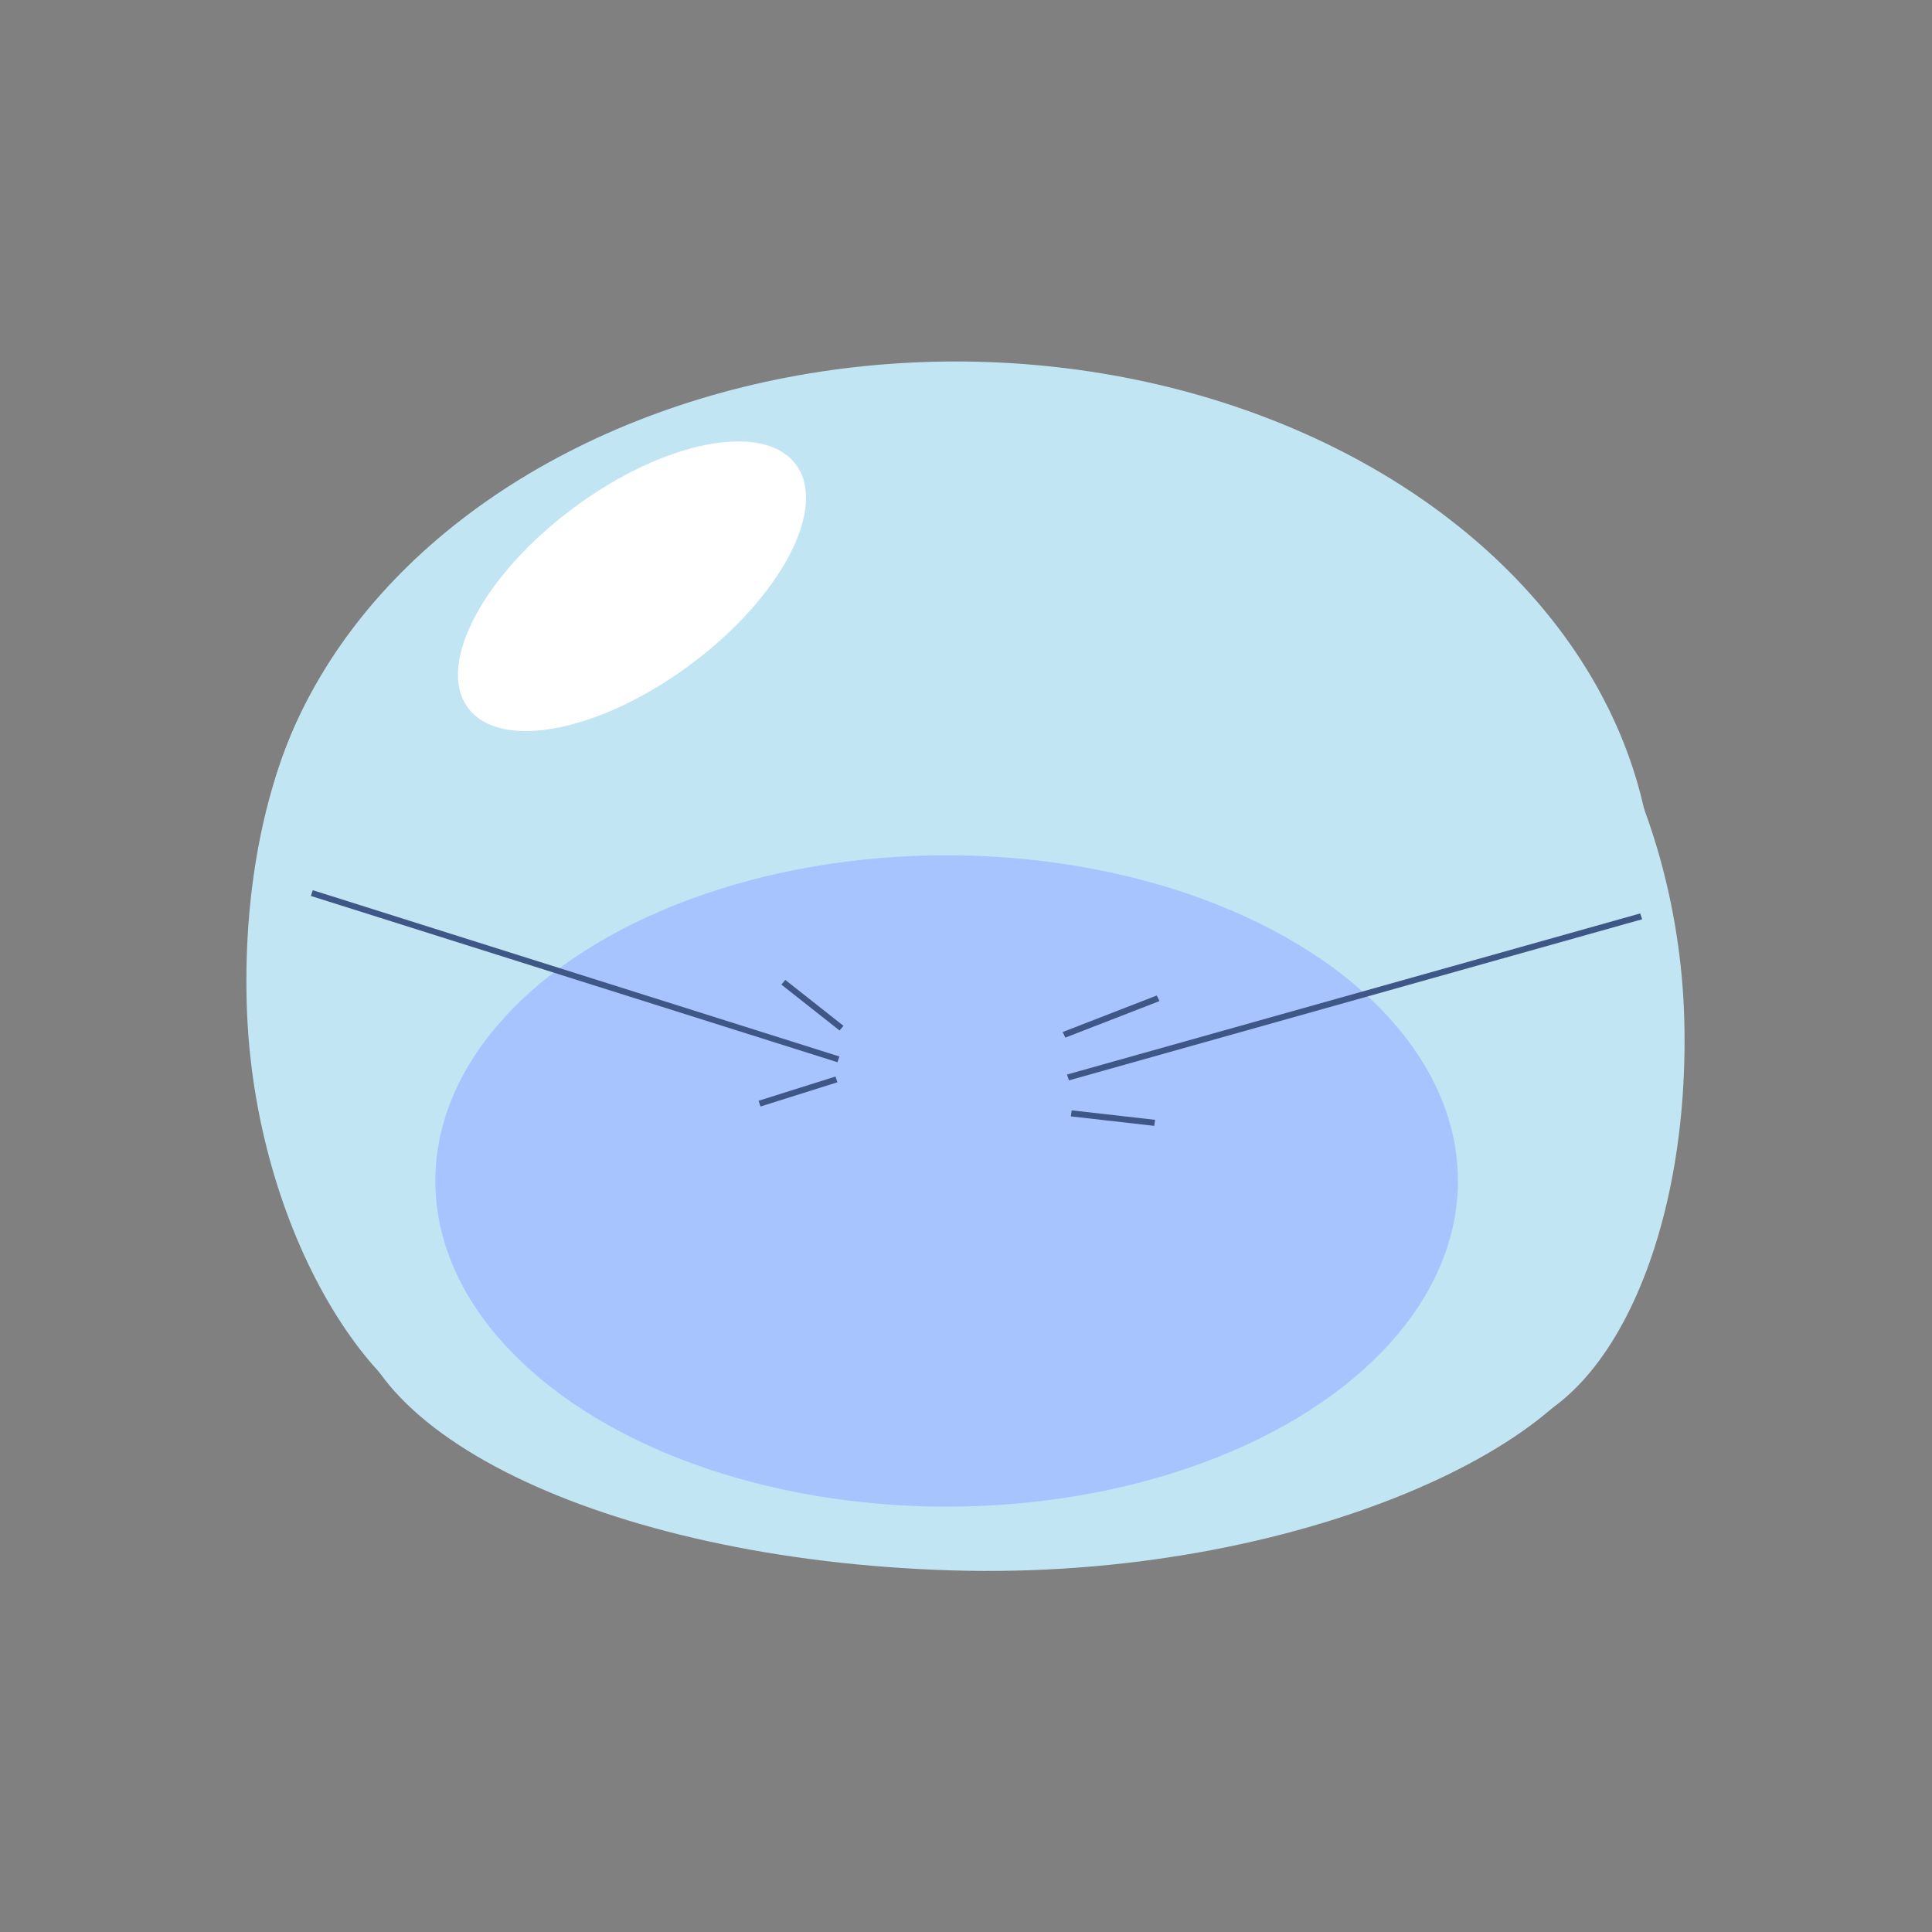 <?xml version="1.0" encoding="UTF-8" standalone="no"?>
<svg
   id="edST6Vy8O5r1"
   viewBox="0 0 1000 1000"
   shape-rendering="geometricPrecision"
   text-rendering="geometricPrecision"
   version="1.1"
   sodipodi:docname="LimurTempestSlime.svg"
   inkscape:version="1.1.1 (3bf5ae0d25, 2021-09-20)"
   xmlns:inkscape="http://www.inkscape.org/namespaces/inkscape"
   xmlns:sodipodi="http://sodipodi.sourceforge.net/DTD/sodipodi-0.dtd"
   xmlns="http://www.w3.org/2000/svg"
   xmlns:svg="http://www.w3.org/2000/svg">
  <rect x="0" y="0" width="1000" height="1000" fill="#808080" stroke="none"/>
  <defs
     id="defs19" />
  <sodipodi:namedview
     id="namedview17"
     pagecolor="#ffffff"
     bordercolor="#666666"
     borderopacity="1.0"
     inkscape:pageshadow="2"
     inkscape:pageopacity="0.0"
     inkscape:pagecheckerboard="0"
     showgrid="false"
     inkscape:zoom="0.823"
     inkscape:cx="267.92224"
     inkscape:cy="451.39733"
     inkscape:window-width="1920"
     inkscape:window-height="996"
     inkscape:window-x="0"
     inkscape:window-y="0"
     inkscape:window-maximized="1"
     inkscape:current-layer="edST6Vy8O5r1" />
  <g
     id="edST6Vy8O5r2"
     transform="translate(-5.883,-49.2)">
    <g
       id="edST6Vy8O5r3"
       inkscape:groupmode="layer">
      <ellipse
         id="edST6Vy8O5r4"
         fill="#c2e5f4"
         stroke="none"
         stroke-width="0"
         ry="278.913"
         rx="361.521"
         cx="500.562"
         cy="515.218" />
      <rect
         style="fill:#c2e5f4;fill-opacity:1;stroke-width:1.496"
         id="rect9614-3-6"
         width="435.745"
         height="279.945"
         x="-766.55"
         y="-864.267"
         ry="115.384"
         rx="217.873"
         transform="matrix(-0.026,-1,-0.999,-0.033,0,0)"
         inkscape:transform-center-x="-4.4167375"
         inkscape:transform-center-y="-0.32212407" />
      <rect
         style="fill:#c2e5f4;fill-opacity:1;stroke-width:1.496"
         id="rect9614-3"
         width="435.745"
         height="279.945"
         x="-781.782"
         y="-398.961"
         ry="115.384"
         rx="217.873"
         transform="matrix(-0.026,-1,-0.999,-0.033,0,0)"
         inkscape:transform-center-x="-4.4167375"
         inkscape:transform-center-y="-0.32212407" />
      <rect
         style="fill:#c2e5f4;fill-opacity:1;stroke-width:1.845"
         id="rect9614"
         width="651.682"
         height="284.811"
         x="-918.084"
         y="563.941"
         ry="142.406"
         rx="325.841"
         transform="matrix(-1,-0.031,-0.111,0.994,0,0)"
         inkscape:transform-center-x="0.19917803"
         inkscape:transform-center-y="-4.5020698" />
      <ellipse
         id="edST6Vy8O5r7"
         rx="264.652"
         ry="168.575"
         fill="#a7c4ff"
         stroke="none"
         stroke-width="0"
         cx="495.861"
         cy="660.464" />
      <ellipse
         id="edST6Vy8O5r6"
         transform="translate(205.462,438.604)"
         fill="#ffffff"
         stroke="none"
         stroke-width="0"
         cx="0"
         cy="0"
         r="12.5" />
      <ellipse
         id="edST6Vy8O5r5"
         rx="77.278"
         ry="55.96"
         transform="matrix(-1.098,0.815,-0.539,-0.726,333.008,352.638)"
         fill="#ffffff"
         stroke="none"
         stroke-width="0"
         cx="0"
         cy="0" />
    </g>
    <g
       id="edST6Vy8O5r8"
       transform="matrix(1.066,0.1,-0.103,1.038,19.033,-19.726)">
      <line
         id="edST6Vy8O5r9"
         x1="-130.639"
         y1="-28.873"
         x2="130.639"
         y2="28.873"
         transform="translate(317.414,522.612)"
         fill="none"
         stroke="#3f5787"
         stroke-width="3" />
      <line
         id="edST6Vy8O5r10"
         x1="-15.093"
         y1="-9.994"
         x2="15.093"
         y2="9.994"
         transform="translate(432.96,525.944)"
         fill="none"
         stroke="#3f5787"
         stroke-width="3" />
      <line
         id="edST6Vy8O5r11"
         x1="-17.924"
         y1="7.773"
         x2="17.924"
         y2="-7.773"
         transform="translate(430.129,569.253)"
         fill="none"
         stroke="#3f5787"
         stroke-width="3" />
    </g>
    <g
       id="edST6Vy8O5r12"
       transform="matrix(1.157,-0.088,0.097,1.046,-140.072,79.115)">
      <line
         id="edST6Vy8O5r13"
         x1="-18.323"
         y1="-3.887"
         x2="18.323"
         y2="3.887"
         transform="translate(576.002,573.14)"
         fill="none"
         stroke="#3f5787"
         stroke-width="3" />
      <line
         id="edST6Vy8O5r14"
         x1="-130.639"
         y1="-28.873"
         x2="130.639"
         y2="28.873"
         transform="matrix(1,0,0,-1,688.318,522.612)"
         fill="none"
         stroke="#3f5787"
         stroke-width="3" />
      <line
         id="edST6Vy8O5r15"
         x1="-21.655"
         y1="7.218"
         x2="21.655"
         y2="-7.218"
         transform="translate(579.334,523.168)"
         fill="none"
         stroke="#3f5787"
         stroke-width="3" />
    </g>
  </g>
</svg>
